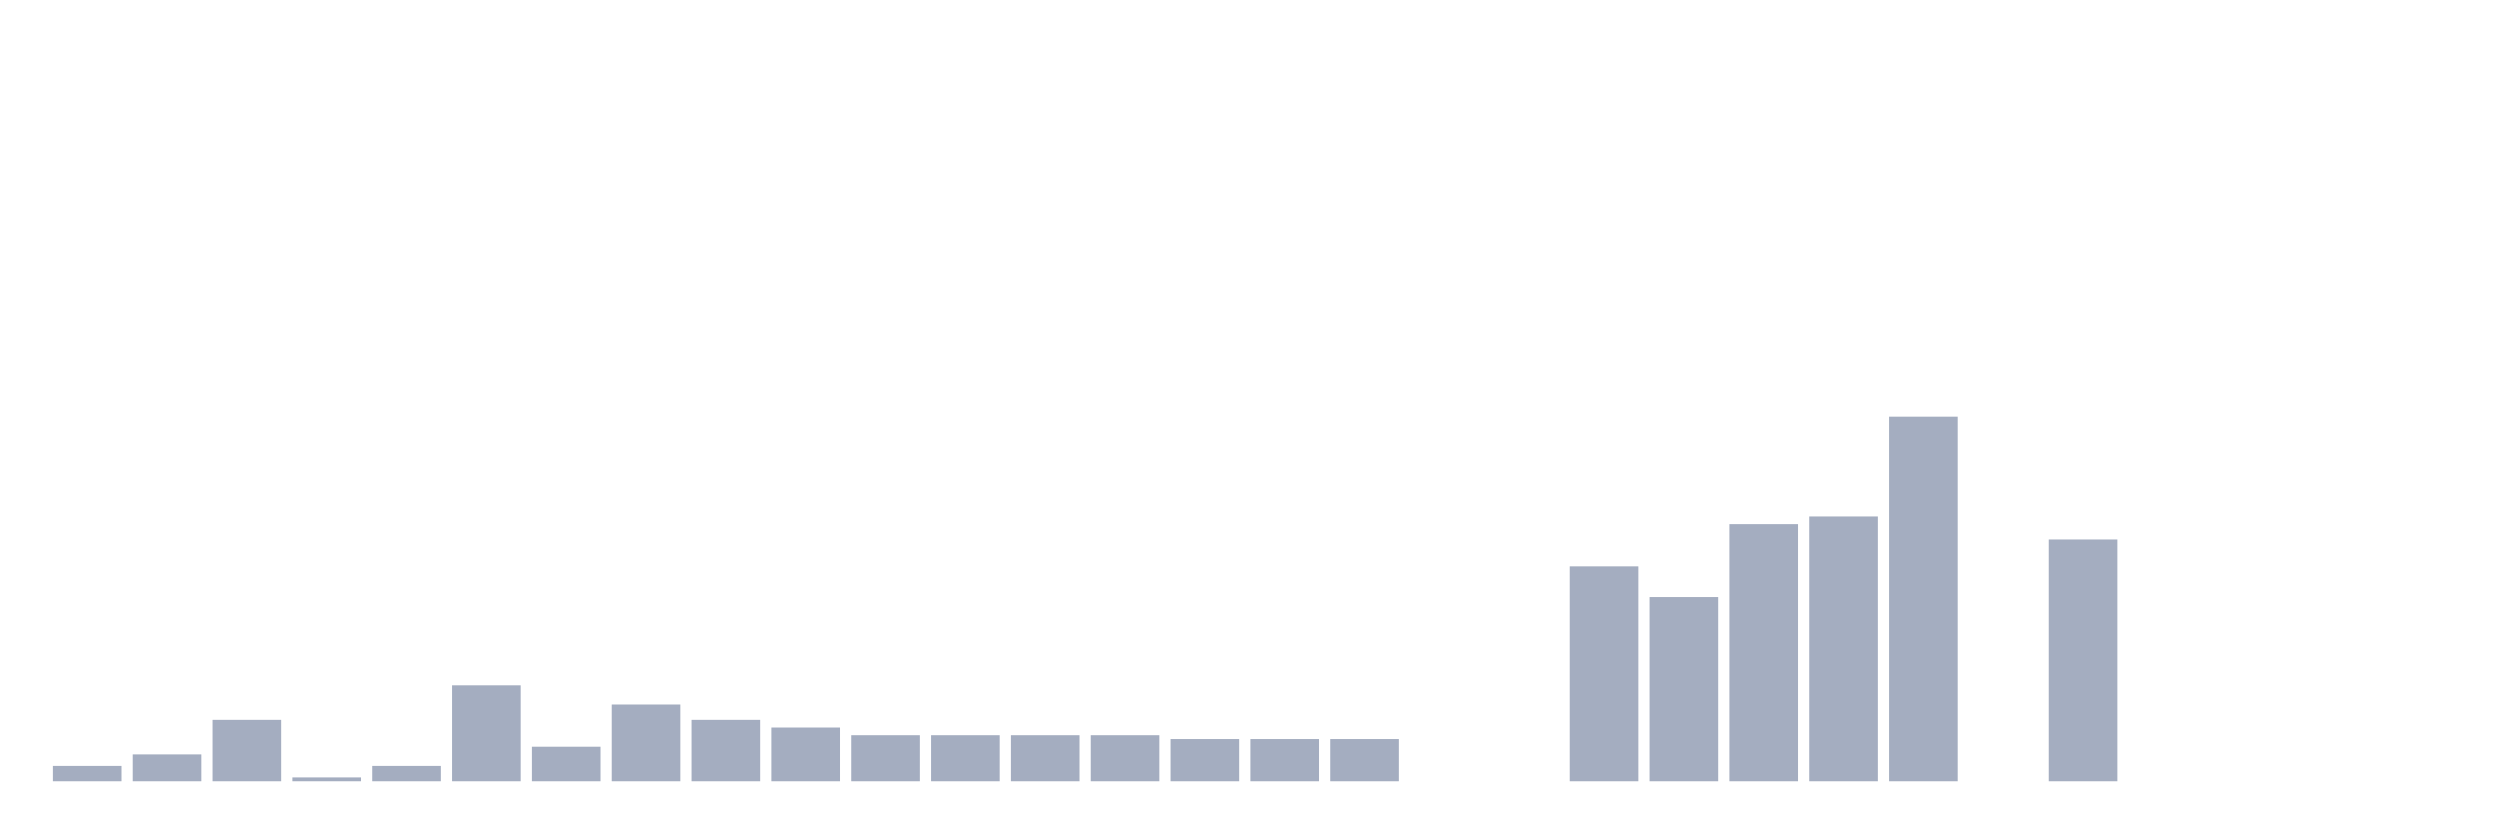 <svg xmlns="http://www.w3.org/2000/svg" viewBox="0 0 480 160"><g transform="translate(10,10)"><rect class="bar" x="0.153" width="13.175" y="137.053" height="2.947" fill="rgb(164,173,192)"></rect><rect class="bar" x="15.482" width="13.175" y="134.842" height="5.158" fill="rgb(164,173,192)"></rect><rect class="bar" x="30.81" width="13.175" y="128.211" height="11.789" fill="rgb(164,173,192)"></rect><rect class="bar" x="46.138" width="13.175" y="139.263" height="0.737" fill="rgb(164,173,192)"></rect><rect class="bar" x="61.466" width="13.175" y="137.053" height="2.947" fill="rgb(164,173,192)"></rect><rect class="bar" x="76.794" width="13.175" y="121.579" height="18.421" fill="rgb(164,173,192)"></rect><rect class="bar" x="92.123" width="13.175" y="133.368" height="6.632" fill="rgb(164,173,192)"></rect><rect class="bar" x="107.451" width="13.175" y="125.263" height="14.737" fill="rgb(164,173,192)"></rect><rect class="bar" x="122.779" width="13.175" y="128.211" height="11.789" fill="rgb(164,173,192)"></rect><rect class="bar" x="138.107" width="13.175" y="129.684" height="10.316" fill="rgb(164,173,192)"></rect><rect class="bar" x="153.436" width="13.175" y="131.158" height="8.842" fill="rgb(164,173,192)"></rect><rect class="bar" x="168.764" width="13.175" y="131.158" height="8.842" fill="rgb(164,173,192)"></rect><rect class="bar" x="184.092" width="13.175" y="131.158" height="8.842" fill="rgb(164,173,192)"></rect><rect class="bar" x="199.42" width="13.175" y="131.158" height="8.842" fill="rgb(164,173,192)"></rect><rect class="bar" x="214.748" width="13.175" y="131.895" height="8.105" fill="rgb(164,173,192)"></rect><rect class="bar" x="230.077" width="13.175" y="131.895" height="8.105" fill="rgb(164,173,192)"></rect><rect class="bar" x="245.405" width="13.175" y="131.895" height="8.105" fill="rgb(164,173,192)"></rect><rect class="bar" x="260.733" width="13.175" y="140" height="0" fill="rgb(164,173,192)"></rect><rect class="bar" x="276.061" width="13.175" y="140" height="0" fill="rgb(164,173,192)"></rect><rect class="bar" x="291.39" width="13.175" y="98.737" height="41.263" fill="rgb(164,173,192)"></rect><rect class="bar" x="306.718" width="13.175" y="104.632" height="35.368" fill="rgb(164,173,192)"></rect><rect class="bar" x="322.046" width="13.175" y="90.632" height="49.368" fill="rgb(164,173,192)"></rect><rect class="bar" x="337.374" width="13.175" y="89.158" height="50.842" fill="rgb(164,173,192)"></rect><rect class="bar" x="352.702" width="13.175" y="70" height="70" fill="rgb(164,173,192)"></rect><rect class="bar" x="368.031" width="13.175" y="140" height="0" fill="rgb(164,173,192)"></rect><rect class="bar" x="383.359" width="13.175" y="93.579" height="46.421" fill="rgb(164,173,192)"></rect><rect class="bar" x="398.687" width="13.175" y="140" height="0" fill="rgb(164,173,192)"></rect><rect class="bar" x="414.015" width="13.175" y="140" height="0" fill="rgb(164,173,192)"></rect><rect class="bar" x="429.344" width="13.175" y="140" height="0" fill="rgb(164,173,192)"></rect><rect class="bar" x="444.672" width="13.175" y="140" height="0" fill="rgb(164,173,192)"></rect></g></svg>
